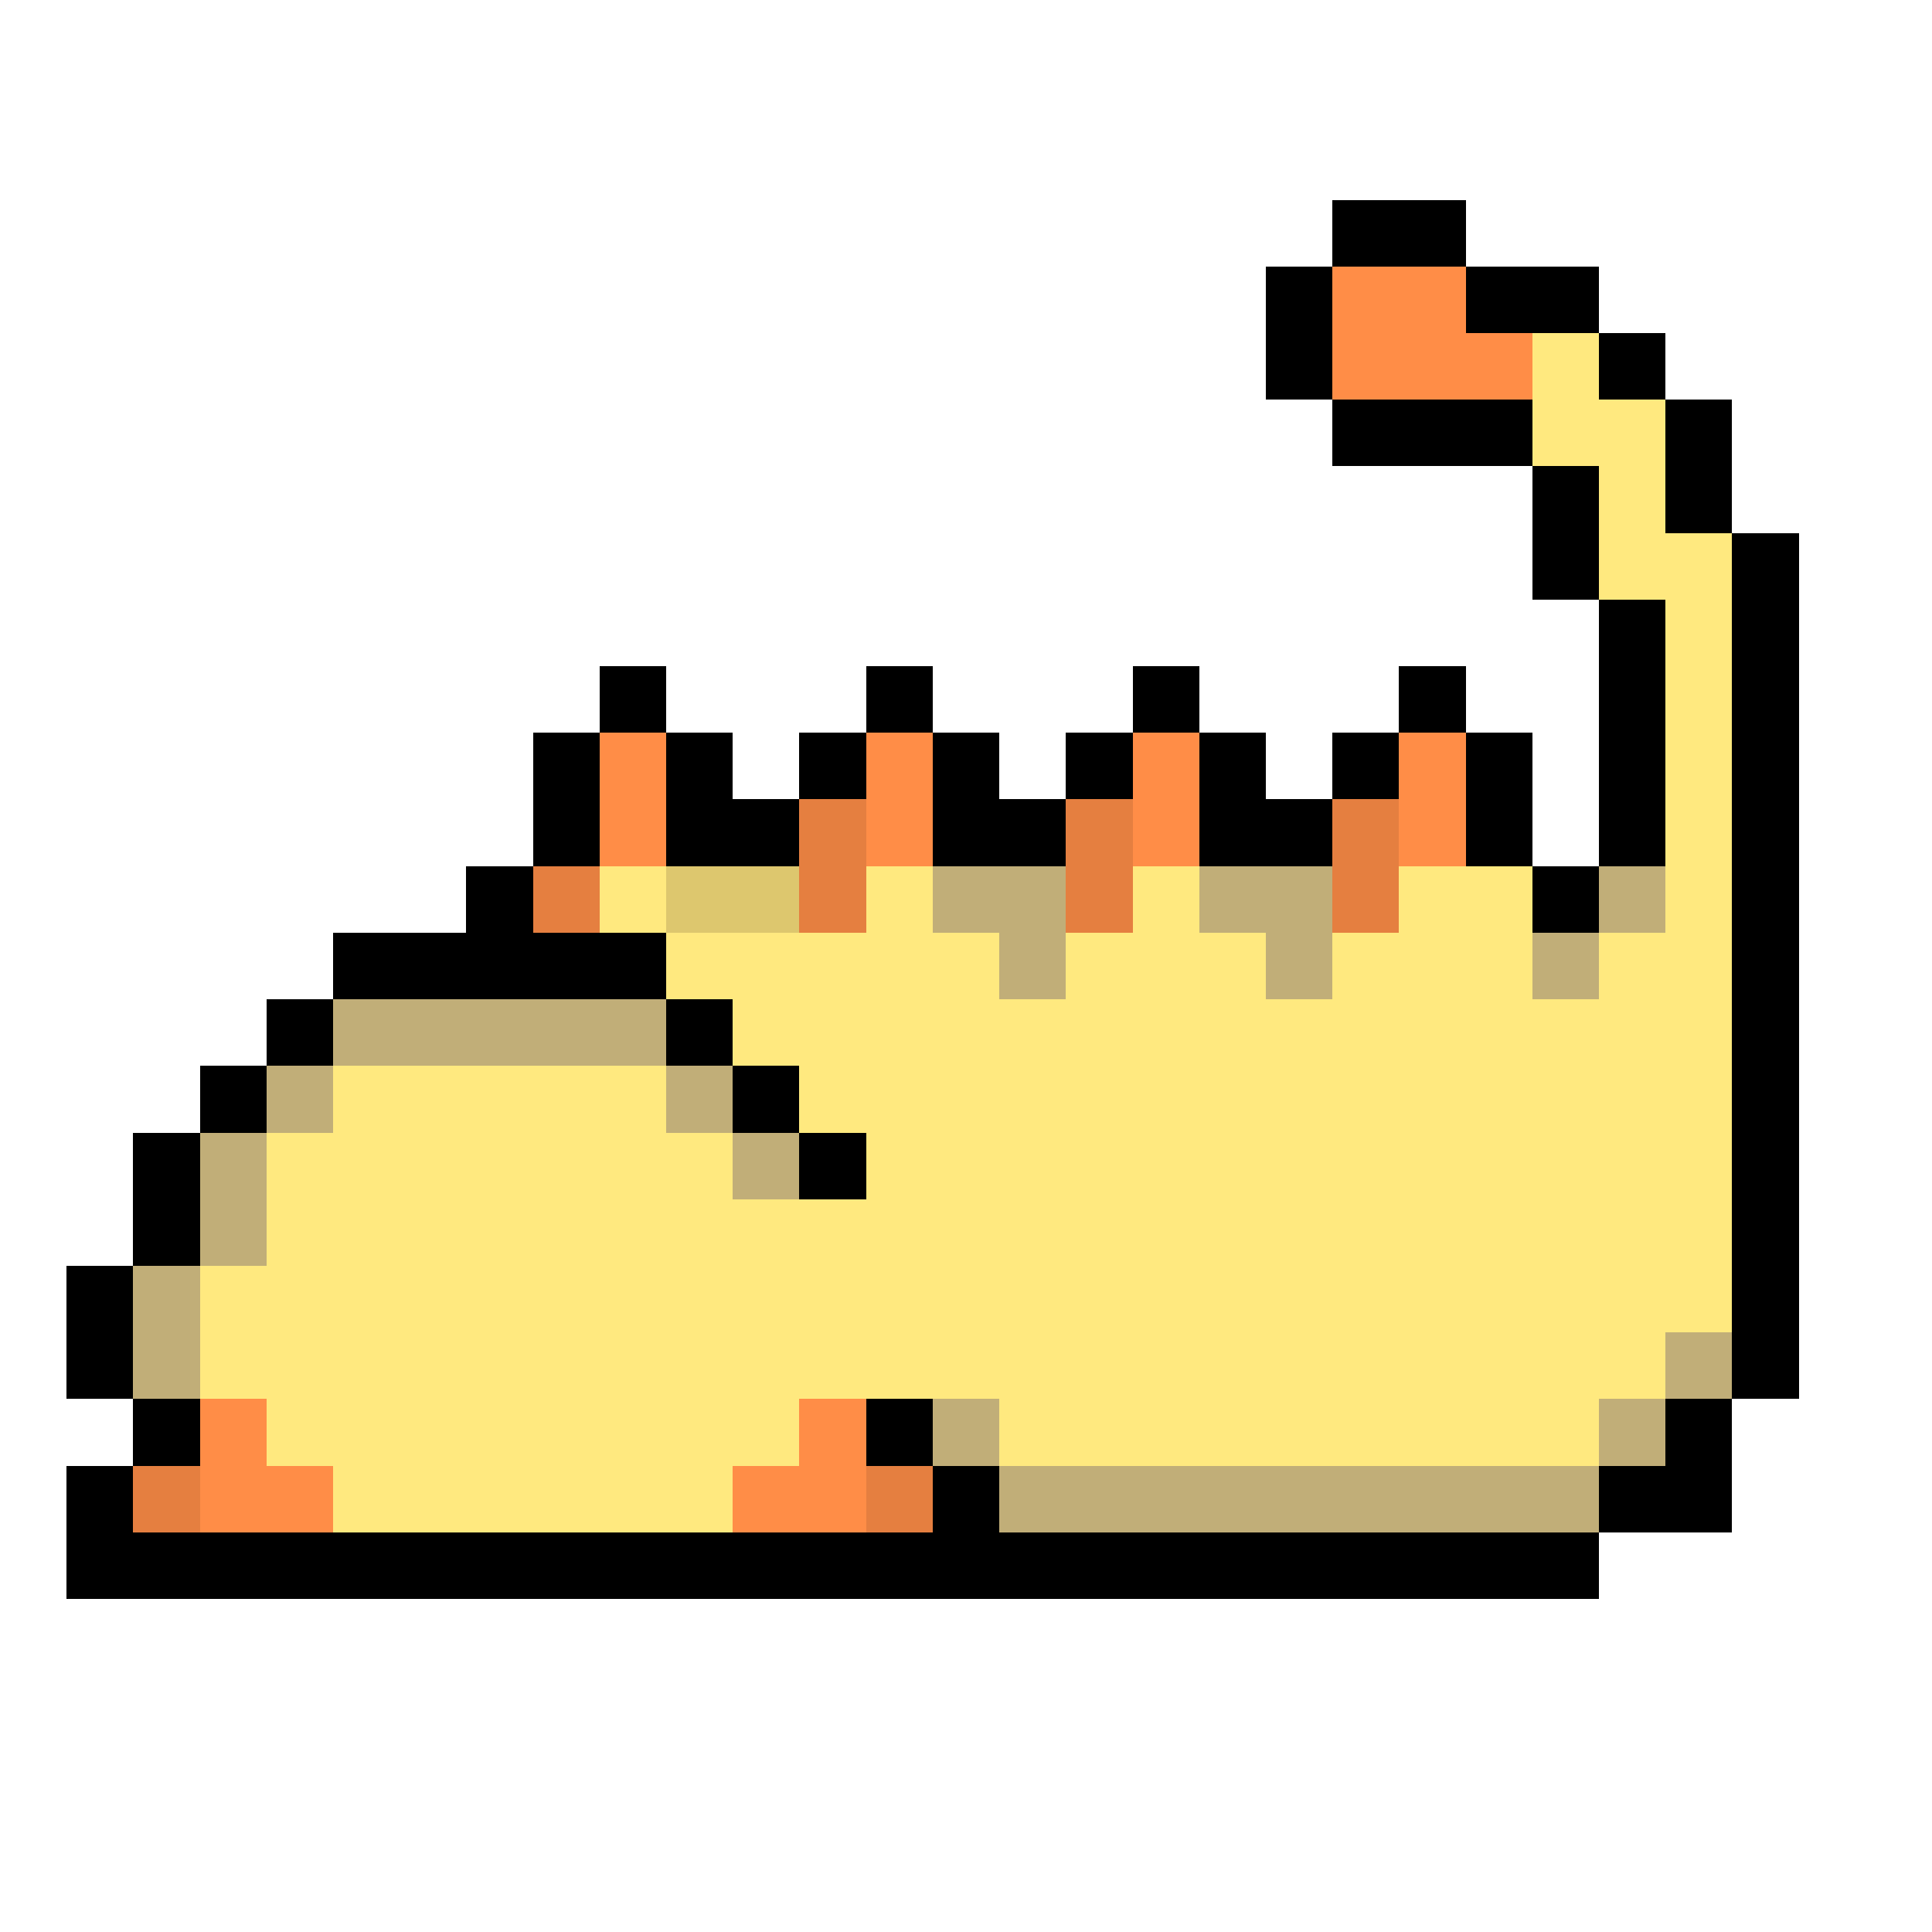 <svg xmlns="http://www.w3.org/2000/svg" viewBox="0 -0.5 29 29" shape-rendering="crispEdges">
<path stroke="#000000" d="M20 3h2M19 4h1M22 4h2M19 5h1M24 5h1M20 6h3M25 6h1M23 7h1M25 7h1M23 8h1M26 8h1M24 9h1M26 9h1M9 10h1M13 10h1M17 10h1M21 10h1M24 10h1M26 10h1M8 11h1M10 11h1M12 11h1M14 11h1M16 11h1M18 11h1M20 11h1M22 11h1M24 11h1M26 11h1M8 12h1M10 12h2M14 12h2M18 12h2M22 12h1M24 12h1M26 12h1M7 13h1M23 13h1M26 13h1M5 14h5M26 14h1M4 15h1M10 15h1M26 15h1M3 16h1M11 16h1M26 16h1M2 17h1M12 17h1M26 17h1M2 18h1M26 18h1M1 19h1M26 19h1M1 20h1M26 20h1M2 21h1M13 21h1M25 21h1M1 22h1M14 22h1M24 22h2M1 23h23" />
<path stroke="#ff8d47" d="M20 4h2M20 5h3M9 11h1M13 11h1M17 11h1M21 11h1M9 12h1M13 12h1M17 12h1M21 12h1M3 21h1M12 21h1M3 22h2M11 22h2" />
<path stroke="#ffe97f" d="M23 5h1M23 6h2M24 7h1M24 8h2M25 9h1M25 10h1M25 11h1M25 12h1M9 13h1M13 13h1M17 13h1M21 13h2M25 13h1M10 14h5M16 14h3M20 14h3M24 14h2M11 15h15M5 16h5M12 16h14M4 17h7M13 17h13M4 18h22M3 19h23M3 20h22M4 21h8M15 21h9M5 22h6" />
<path stroke="#e57f40" d="M12 12h1M16 12h1M20 12h1M8 13h1M12 13h1M16 13h1M20 13h1M2 22h1M13 22h1" />
<path stroke="#ddc76e" d="M10 13h2" />
<path stroke="#c1ae78" d="M14 13h2M18 13h2M24 13h1M15 14h1M19 14h1M23 14h1M5 15h5M4 16h1M10 16h1M3 17h1M11 17h1M3 18h1M2 19h1M2 20h1M25 20h1M14 21h1M24 21h1M15 22h9" />
</svg>